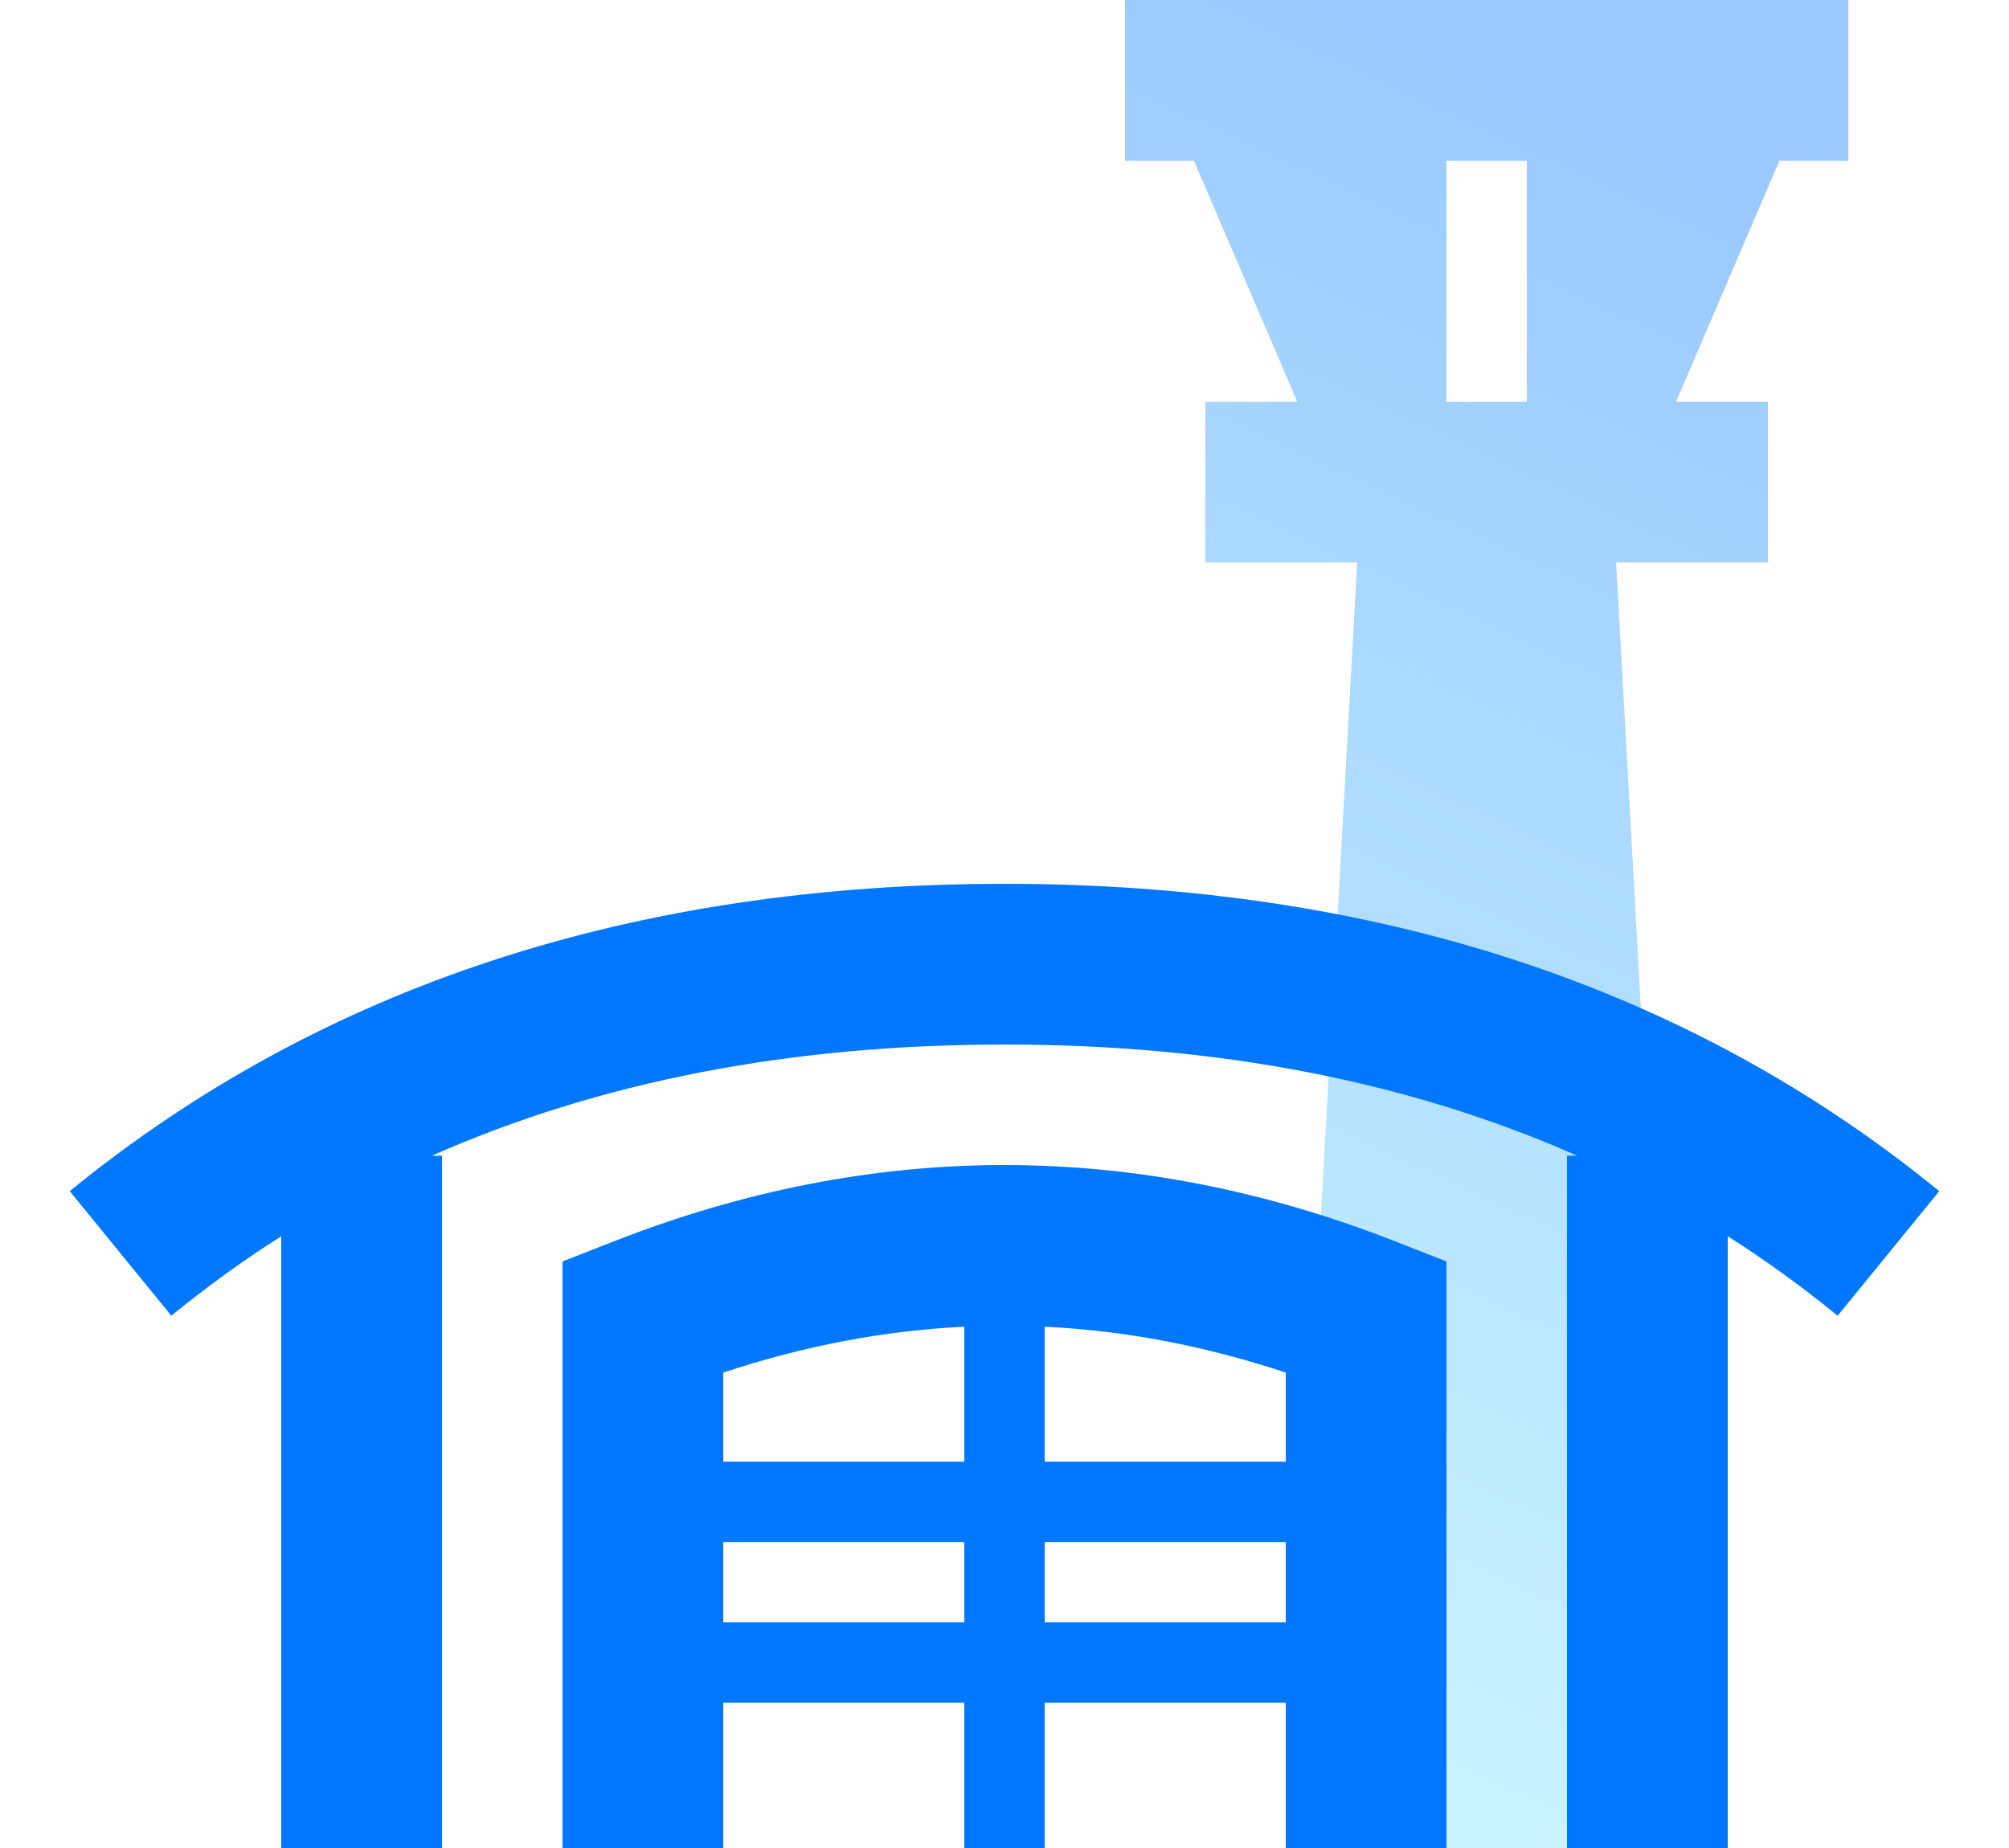 <?xml version="1.0" encoding="UTF-8"?>
<svg width="25px" height="23px" viewBox="0 0 25 23" version="1.1" xmlns="http://www.w3.org/2000/svg" xmlns:xlink="http://www.w3.org/1999/xlink">
    <!-- Generator: Sketch 55.2 (78181) - https://sketchapp.com -->
    <title>ic-airports</title>
    <desc>Created with Sketch.</desc>
    <defs>
        <linearGradient x1="52.726%" y1="4.074%" x2="35.637%" y2="100%" id="linearGradient-1">
            <stop stop-color="#0077FF" offset="0%"></stop>
            <stop stop-color="#7DE8FF" offset="100%"></stop>
        </linearGradient>
    </defs>
    <g id="UI-Kit" stroke="none" stroke-width="1" fill="none" fill-rule="evenodd">
        <g id="000.-UI-kit" transform="translate(-2103, -2614)">
            <g id="Group-70" transform="translate(1700, 1478)">
                <g id="Group-12" transform="translate(374, 44)">
                    <g id="ul-li" transform="translate(0, 698)">
                        <g id="01">
                            <g id="1.1-1.5" transform="translate(0, 48)">
                                <g id="1.4" transform="translate(29, 336)">
                                    <g id="ic-airports" transform="translate(0, 10)">
                                        <path d="M16.143,5 L14.857,2 L14,2 L14,0 L23,0 L23,2 L22.143,2 L20.857,5 L22,5 L22,7 L20.111,7 L21,23 L16,23 L16.889,7 L15,7 L15,5 L16.143,5 Z M18,2 L18,5 L19,5 L19,2 L18,2 Z" id="Combined-Shape" fill="url(#linearGradient-1)" opacity="0.4"></path>
                                        <path d="M9,20.192 L12,20.192 L12,19.192 L9,19.192 L9,20.192 Z M9,21.192 L9,23 L7,23 L7,15.7 L7.635,15.451 C9.249,14.818 10.873,14.5 12.5,14.5 C14.127,14.5 15.751,14.818 17.365,15.451 L18,15.7 L18,23 L16,23 L16,21.192 L13,21.192 L13,23 L12,23 L12,21.192 L9,21.192 Z M16,20.192 L16,19.192 L13,19.192 L13,20.192 L16,20.192 Z M9,18.192 L12,18.192 L12,16.512 C11.003,16.56 10.004,16.75 9,17.083 L9,18.192 Z M16,18.192 L16,17.083 C14.996,16.75 13.997,16.56 13,16.512 L13,18.192 L16,18.192 Z M19.624,14.383 C17.541,13.462 15.17,13 12.5,13 C9.83,13 7.459,13.462 5.376,14.383 L5.5,14.383 L5.5,23 L3.5,23 L3.5,15.386 C3.027,15.687 2.571,16.017 2.132,16.375 L0.868,14.825 C3.994,12.273 7.885,11 12.5,11 C17.115,11 21.006,12.273 24.132,14.825 L22.868,16.375 C22.429,16.017 21.973,15.687 21.5,15.386 L21.5,23 L19.5,23 L19.5,14.383 L19.624,14.383 Z" id="Combined-Shape" fill="#0077FF" fill-rule="nonzero"></path>
                                    </g>
                                </g>
                            </g>
                        </g>
                    </g>
                </g>
            </g>
        </g>
    </g>
</svg>